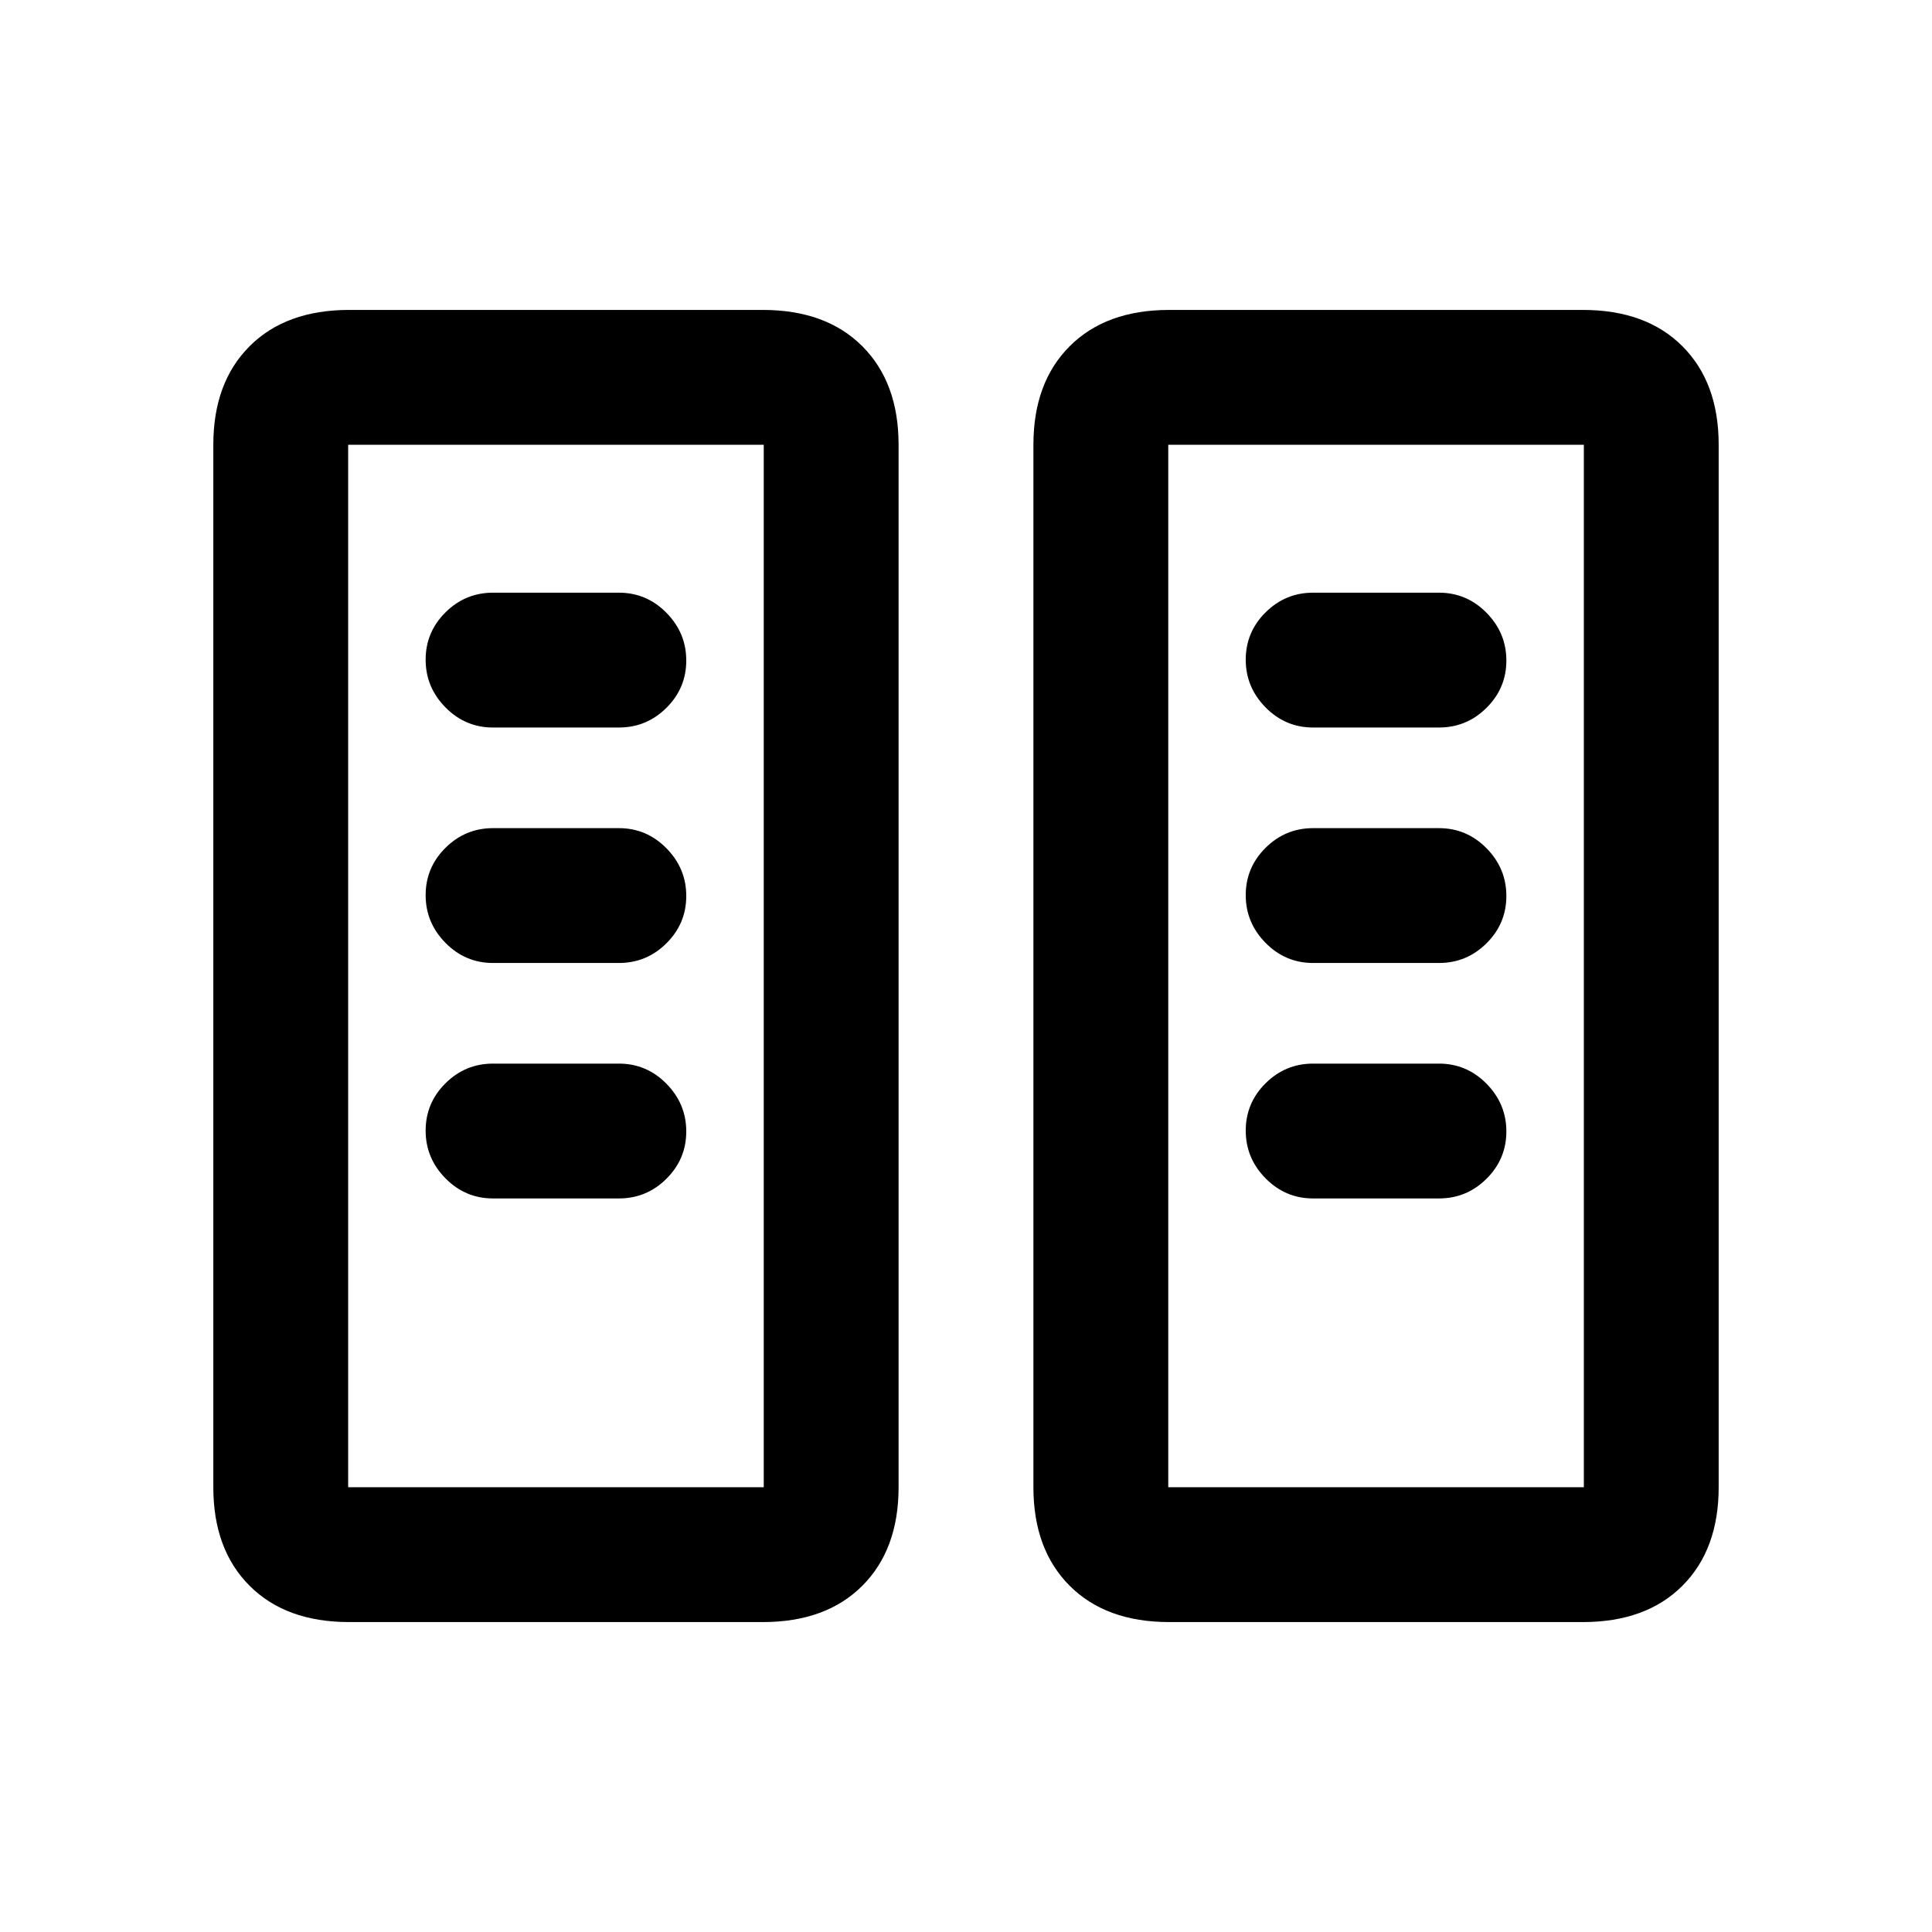 <svg xmlns="http://www.w3.org/2000/svg" height="20" viewBox="0 -960 960 960" width="20"><path d="M173.5-154q-31.44 0-49.47-18.03Q106-190.06 106-221v-518q0-30.94 18.03-48.97Q142.06-806 173.5-806H379q31.44 0 49.47 18.03Q446.5-769.94 446.5-739v518q0 30.94-18.03 48.97Q410.44-154 379-154H173.5Zm407.5 0q-31.44 0-49.47-18.03Q513.5-190.06 513.5-221v-518q0-30.94 18.03-48.97Q549.56-806 581-806h205.5q31.44 0 49.47 18.03Q854-769.94 854-739v518q0 30.94-18.03 48.97Q817.94-154 786.5-154H581Zm-408-67h206.5v-518H173v518Zm407.5 0H787v-518H580.5v518ZM341-397.79q0-13.71-9.85-23.71t-23.65-10H245q-13.8 0-23.65 9.79-9.85 9.79-9.85 23.5t9.85 23.71q9.85 10 23.65 10h62.5q13.8 0 23.65-9.79 9.85-9.79 9.85-23.5Zm407.5 0q0-13.71-9.85-23.71t-23.65-10h-62.5q-13.8 0-23.65 9.79-9.85 9.79-9.85 23.5t9.85 23.71q9.85 10 23.65 10H715q13.8 0 23.65-9.79 9.85-9.79 9.85-23.5Zm-407.5-117q0-13.71-9.85-23.71t-23.65-10H245q-13.8 0-23.65 9.79-9.85 9.79-9.85 23.5t9.85 23.71q9.85 10 23.65 10h62.5q13.8 0 23.65-9.79 9.85-9.79 9.85-23.5Zm407.5 0q0-13.71-9.85-23.71t-23.65-10h-62.5q-13.8 0-23.65 9.79-9.85 9.79-9.85 23.5t9.85 23.71q9.85 10 23.65 10H715q13.8 0 23.65-9.79 9.85-9.79 9.85-23.5Zm-407.5-117q0-13.71-9.85-23.71t-23.65-10H245q-13.8 0-23.65 9.79-9.85 9.79-9.85 23.5t9.85 23.71q9.85 10 23.65 10h62.5q13.8 0 23.65-9.79 9.85-9.79 9.85-23.5Zm407.5 0q0-13.71-9.85-23.71t-23.65-10h-62.5q-13.8 0-23.65 9.79-9.85 9.79-9.85 23.5t9.85 23.71q9.85 10 23.65 10H715q13.8 0 23.65-9.79 9.85-9.79 9.85-23.5ZM173-221h206.5H173Zm407.5 0H787 580.5Z"/></svg>